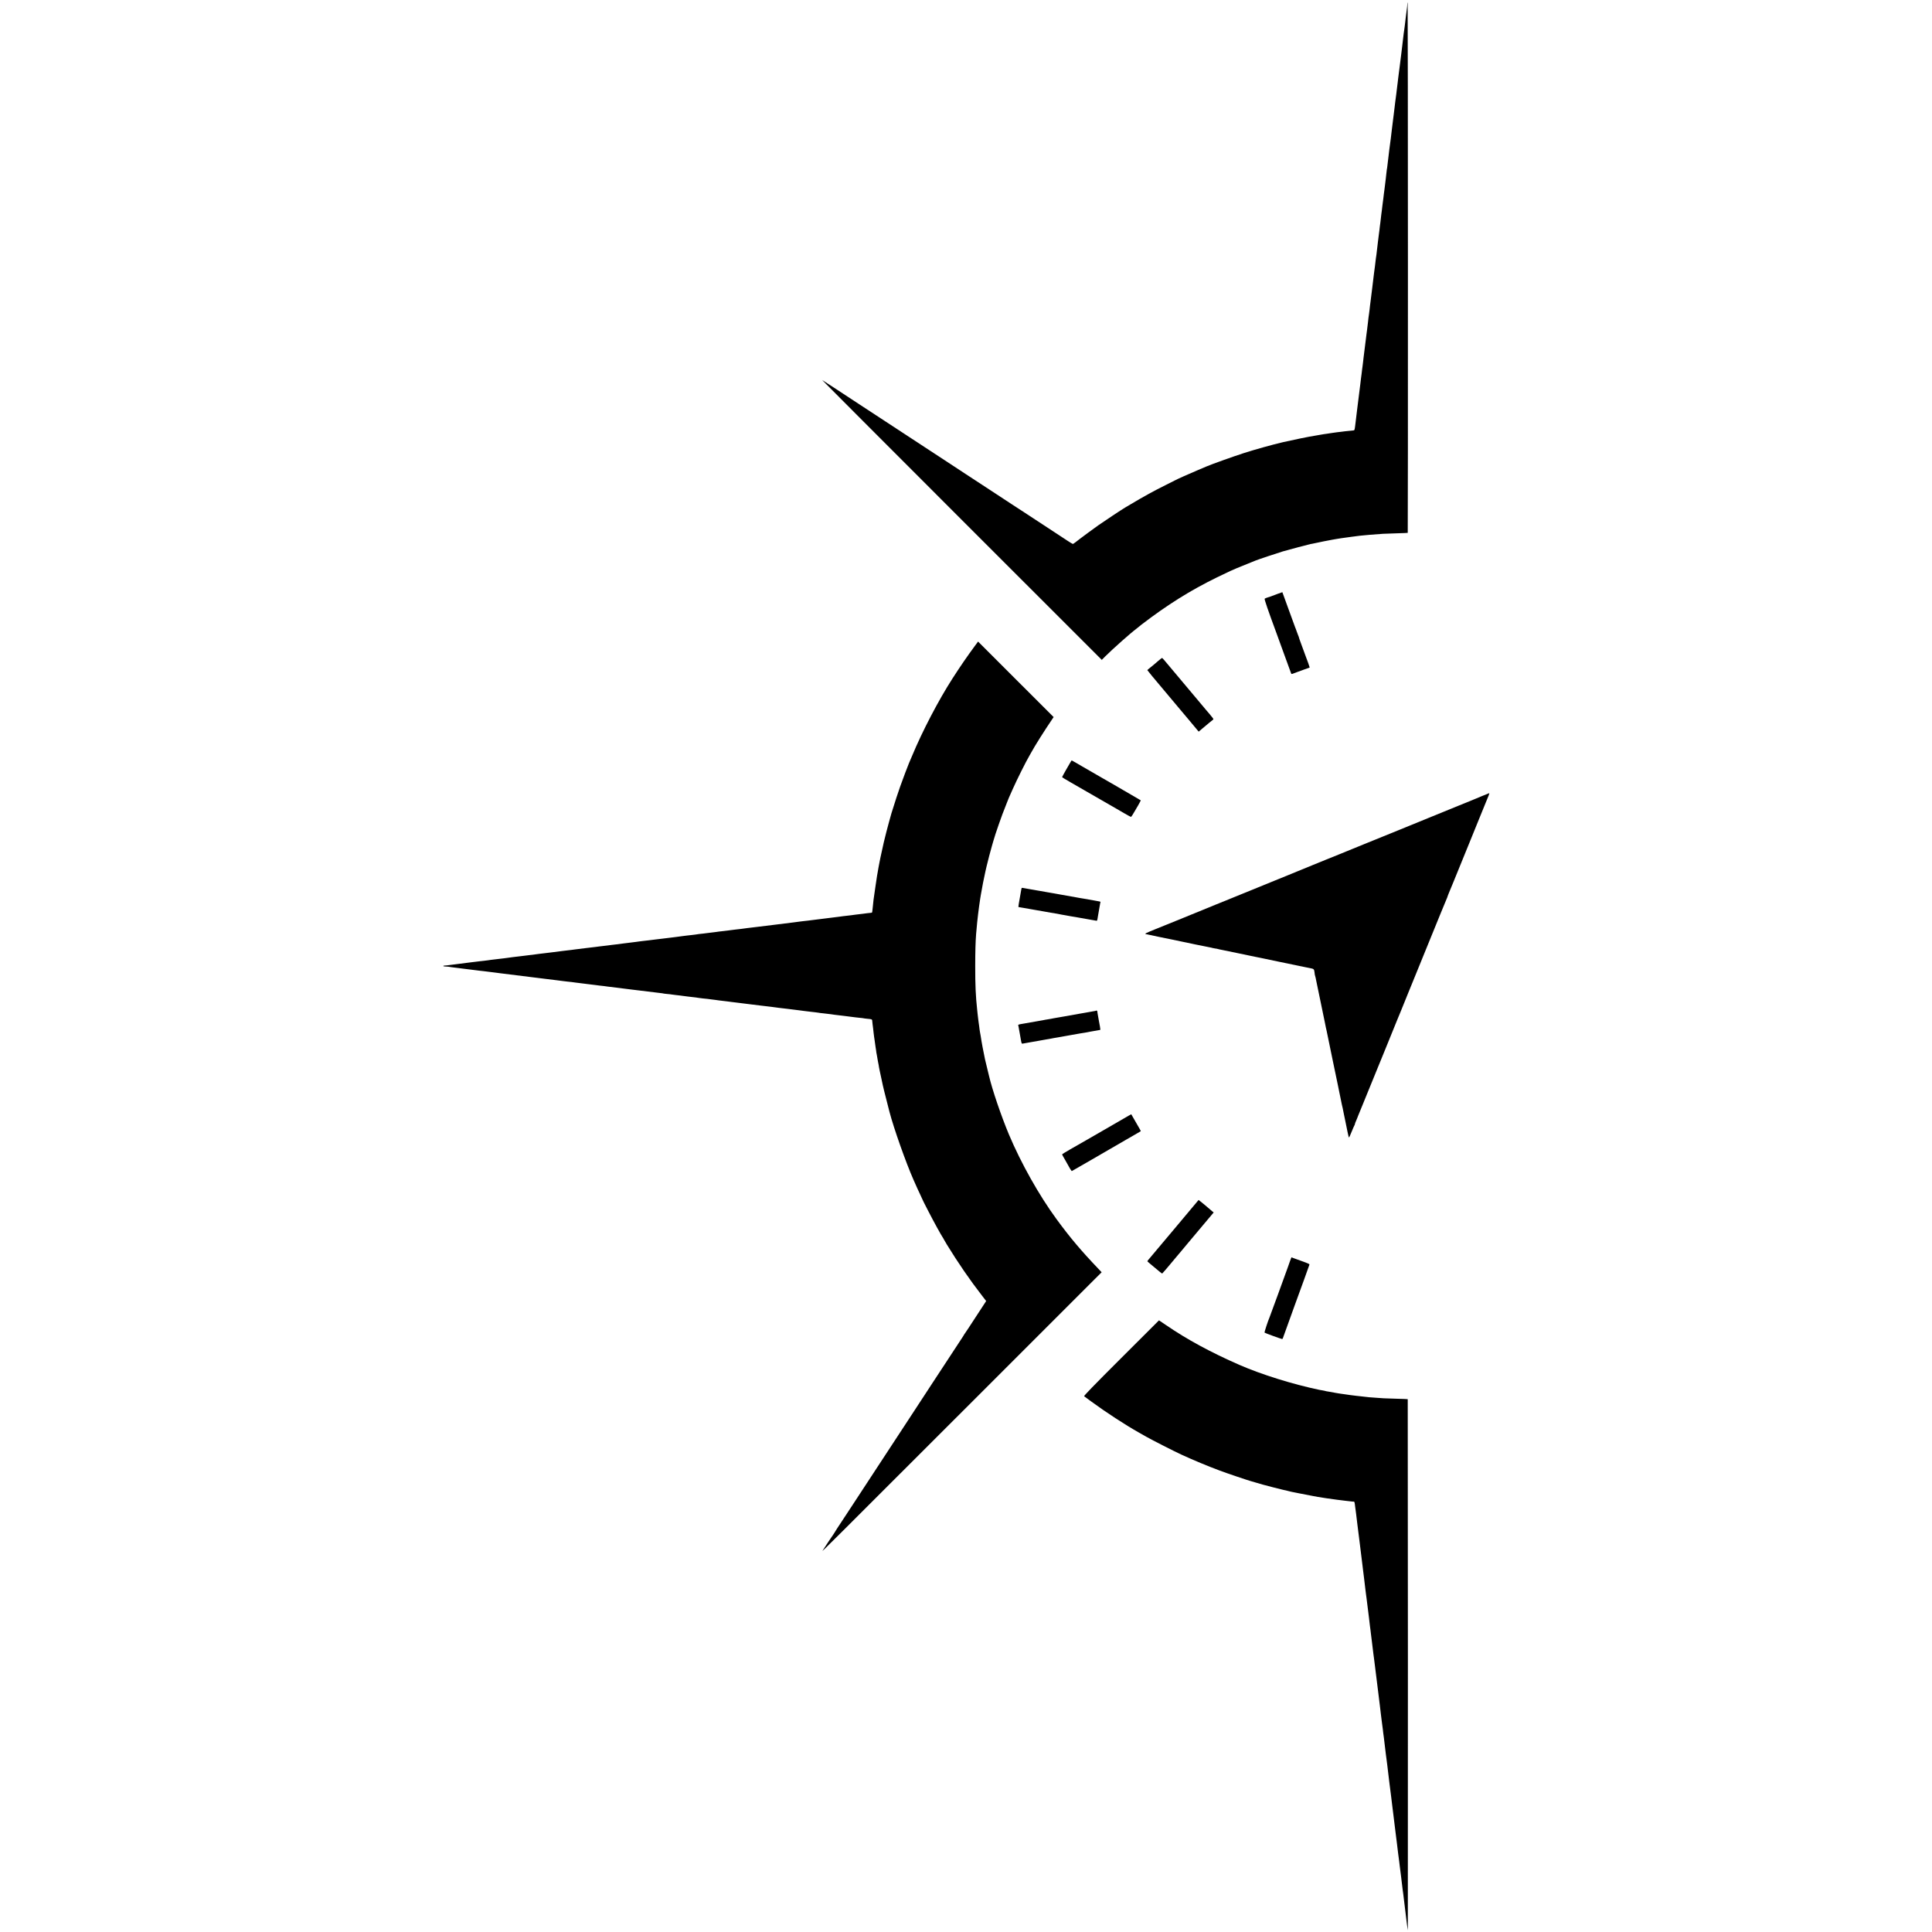 <?xml version="1.0" standalone="no"?>
<!DOCTYPE svg PUBLIC "-//W3C//DTD SVG 20010904//EN"
 "http://www.w3.org/TR/2001/REC-SVG-20010904/DTD/svg10.dtd">
<svg version="1.0" xmlns="http://www.w3.org/2000/svg"
 width="3900pt" height="3900pt" viewBox="0 0 3900 3900"
 preserveAspectRatio="xMidYMid meet">
<g transform="translate(0,3900) scale(0.1,-0.1)"
fill="#000000" stroke="none">
<path d="M28409 38924 c-2 -48 -5 -76 -13 -129 -4 -27 -9 -66 -11 -85 -2 -19
-7 -55 -10 -80 -3 -25 -7 -63 -10 -85 -2 -22 -6 -56 -9 -75 -3 -19 -7 -56 -11
-81 -3 -25 -7 -57 -10 -70 -2 -13 -6 -51 -10 -84 -3 -33 -12 -109 -20 -170 -8
-60 -17 -135 -20 -165 -3 -30 -8 -66 -10 -80 -2 -14 -7 -50 -10 -80 -4 -30 -8
-66 -10 -80 -2 -14 -9 -65 -15 -115 -6 -49 -13 -106 -16 -126 -2 -20 -7 -55
-9 -79 -2 -24 -7 -59 -10 -79 -5 -37 -10 -78 -20 -166 -3 -27 -8 -61 -10 -75
-2 -14 -7 -47 -10 -75 -3 -27 -7 -66 -10 -85 -2 -19 -11 -93 -20 -164 -9 -71
-17 -143 -20 -160 -2 -17 -7 -53 -10 -81 -3 -27 -8 -63 -10 -80 -5 -38 -13
-106 -20 -170 -4 -27 -8 -61 -10 -75 -7 -49 -14 -106 -20 -150 -11 -100 -16
-138 -25 -210 -5 -41 -12 -97 -15 -125 -3 -27 -7 -57 -10 -65 -2 -8 -6 -46
-10 -85 -3 -38 -8 -83 -11 -100 -6 -43 -13 -102 -20 -164 -3 -30 -7 -62 -9
-71 -2 -8 -6 -43 -10 -75 -4 -33 -8 -71 -10 -85 -2 -14 -7 -52 -11 -85 -3 -33
-8 -68 -10 -78 -2 -10 -6 -45 -9 -78 -4 -33 -8 -70 -11 -82 -2 -12 -6 -51 -10
-87 -3 -36 -8 -74 -10 -85 -3 -11 -7 -45 -10 -75 -3 -30 -7 -66 -9 -80 -2 -14
-7 -47 -10 -75 -3 -27 -12 -99 -20 -160 -8 -60 -17 -137 -20 -170 -3 -33 -8
-71 -10 -85 -3 -14 -7 -47 -11 -75 -3 -27 -7 -61 -9 -75 -2 -14 -7 -52 -10
-85 -4 -33 -8 -67 -10 -75 -2 -8 -7 -42 -10 -75 -4 -33 -19 -163 -35 -290 -16
-126 -31 -252 -35 -280 -3 -27 -7 -59 -9 -70 -2 -11 -7 -51 -10 -90 -4 -38 -9
-77 -11 -85 -2 -8 -6 -40 -10 -70 -3 -30 -7 -71 -10 -90 -11 -87 -15 -118 -20
-165 -3 -27 -8 -61 -10 -75 -2 -14 -6 -50 -10 -80 -4 -30 -8 -66 -10 -80 -2
-14 -7 -50 -10 -80 -3 -30 -8 -66 -10 -80 -2 -14 -7 -50 -10 -80 -3 -30 -8
-66 -10 -80 -2 -14 -7 -54 -10 -90 -4 -36 -8 -72 -10 -80 -2 -9 -6 -43 -10
-75 -4 -33 -8 -71 -10 -85 -2 -14 -7 -47 -10 -75 -3 -27 -10 -84 -15 -125 -6
-41 -12 -95 -15 -120 -21 -172 -46 -371 -50 -400 -4 -35 -19 -157 -29 -240 -3
-25 -8 -65 -11 -90 -9 -72 -14 -87 -27 -87 -21 -1 -145 -14 -165 -17 -10 -2
-49 -7 -86 -11 -37 -3 -76 -8 -86 -10 -10 -2 -42 -6 -72 -10 -30 -3 -61 -8
-69 -10 -8 -2 -37 -7 -64 -10 -27 -3 -88 -12 -135 -21 -47 -9 -102 -18 -121
-21 -82 -11 -434 -83 -630 -128 -210 -49 -573 -150 -790 -220 -212 -68 -657
-228 -755 -270 -16 -8 -104 -45 -195 -83 -168 -71 -392 -171 -439 -197 -14 -7
-96 -48 -181 -91 -235 -116 -459 -239 -728 -400 -45 -27 -90 -54 -100 -59 -68
-40 -439 -286 -542 -359 -75 -53 -338 -246 -365 -268 -76 -61 -140 -108 -148
-108 -6 0 -54 29 -107 64 -52 35 -169 112 -260 171 -339 222 -399 261 -555
364 -88 58 -164 108 -170 111 -5 3 -68 44 -140 91 -71 47 -254 167 -405 266
-151 99 -383 251 -515 337 -132 87 -306 202 -388 255 -81 53 -236 155 -345
226 -109 72 -297 195 -418 274 -120 79 -255 167 -299 196 -124 81 -402 263
-710 465 -154 101 -385 252 -513 337 -128 84 -235 153 -237 153 -3 0 1267
-1271 2820 -2825 l2826 -2825 67 68 c156 155 514 473 627 557 22 16 42 33 45
36 3 4 30 26 60 49 530 406 986 691 1525 955 127 61 248 120 270 129 22 10 49
21 60 26 11 5 45 20 75 33 30 13 120 50 200 81 80 32 159 64 175 71 44 19 433
149 555 186 94 28 551 149 558 148 1 0 15 2 30 5 133 29 361 75 402 81 25 3
63 10 85 15 22 5 64 11 94 15 30 4 62 8 71 10 10 2 75 11 146 20 71 9 140 18
154 20 14 2 60 6 102 10 43 3 91 8 107 10 34 4 179 15 266 20 33 2 159 6 280
10 121 3 221 8 222 9 6 5 4 10699 -2 10704 -3 3 -6 -8 -6 -24z"/>
<path d="M25790 27012 c-52 -19 -108 -40 -125 -47 -16 -7 -52 -19 -78 -26 -27
-8 -53 -19 -58 -25 -9 -11 72 -245 236 -689 18 -49 91 -247 160 -440 70 -192
131 -360 136 -373 8 -22 9 -22 51 -6 24 9 52 20 63 24 11 5 74 28 140 51 66
23 121 43 123 44 2 2 -60 178 -78 220 -5 11 -20 52 -33 90 -14 39 -44 120 -66
180 -23 61 -41 114 -41 119 0 4 -6 22 -14 39 -8 18 -22 55 -31 82 -9 28 -22
64 -30 80 -7 17 -68 183 -135 370 -67 187 -123 340 -124 341 0 0 -44 -15 -96
-34z"/>
<path d="M19683 25967 c-161 -219 -294 -412 -455 -662 -283 -440 -610 -1066
-817 -1565 -29 -69 -57 -134 -62 -145 -21 -47 -121 -314 -177 -470 -51 -144
-91 -268 -178 -545 -14 -48 -92 -332 -99 -364 -3 -10 -14 -55 -25 -100 -12
-45 -25 -99 -30 -121 -4 -22 -19 -92 -34 -155 -15 -63 -29 -128 -32 -145 -3
-16 -12 -64 -21 -105 -8 -41 -17 -86 -19 -100 -8 -50 -14 -86 -19 -110 -6 -30
-8 -38 -40 -255 -29 -193 -31 -209 -41 -285 -10 -86 -11 -100 -19 -180 -4 -41
-9 -77 -11 -79 -5 -6 -10 -7 -97 -15 -37 -4 -78 -9 -90 -12 -12 -2 -46 -6 -77
-9 -31 -3 -64 -7 -75 -9 -11 -2 -47 -7 -80 -11 -33 -4 -71 -8 -85 -10 -14 -1
-50 -6 -80 -9 -30 -4 -66 -9 -80 -11 -14 -2 -50 -7 -80 -10 -30 -4 -66 -8 -80
-10 -14 -2 -50 -6 -80 -10 -50 -5 -85 -10 -160 -20 -14 -2 -50 -6 -80 -10 -61
-7 -122 -14 -160 -20 -14 -2 -54 -7 -90 -10 -36 -4 -72 -8 -80 -10 -8 -1 -55
-8 -105 -14 -49 -6 -216 -26 -370 -46 -154 -19 -300 -37 -325 -40 -126 -14
-220 -26 -250 -30 -50 -8 -186 -25 -240 -30 -30 -3 -66 -8 -80 -10 -14 -2 -47
-6 -75 -10 -27 -3 -66 -8 -85 -10 -19 -3 -59 -7 -88 -10 -29 -4 -61 -8 -70
-10 -9 -1 -46 -6 -82 -10 -36 -4 -73 -9 -82 -10 -9 -2 -45 -6 -79 -10 -71 -7
-120 -13 -158 -20 -14 -2 -51 -6 -81 -10 -30 -3 -71 -8 -90 -10 -19 -3 -55 -7
-80 -10 -73 -9 -123 -16 -150 -20 -14 -2 -50 -7 -80 -10 -58 -6 -74 -8 -205
-25 -44 -5 -100 -12 -125 -15 -25 -3 -79 -10 -120 -15 -41 -5 -100 -12 -130
-15 -30 -3 -66 -7 -80 -10 -14 -2 -43 -7 -65 -9 -22 -3 -76 -10 -120 -15 -44
-6 -102 -13 -130 -16 -62 -7 -122 -15 -155 -20 -14 -2 -52 -6 -85 -10 -33 -3
-67 -8 -75 -10 -8 -2 -46 -6 -85 -10 -38 -3 -77 -8 -85 -10 -8 -2 -42 -7 -75
-10 -69 -8 -100 -11 -210 -25 -114 -15 -144 -19 -200 -25 -27 -3 -61 -8 -75
-10 -14 -3 -52 -7 -85 -10 -33 -4 -71 -8 -85 -10 -51 -8 -108 -15 -235 -30
-71 -8 -146 -17 -165 -20 -19 -2 -57 -7 -85 -10 -27 -4 -61 -8 -75 -10 -14 -2
-122 -16 -240 -30 -215 -25 -273 -33 -320 -40 -14 -2 -47 -7 -75 -10 -27 -3
-66 -7 -85 -10 -19 -2 -57 -7 -85 -10 -99 -12 -129 -15 -154 -20 -14 -2 -51
-6 -81 -10 -30 -3 -71 -8 -90 -10 -19 -3 -60 -8 -90 -11 -30 -3 -64 -8 -75 -9
-38 -6 -200 -26 -245 -31 -25 -3 -56 -7 -70 -9 -14 -2 -50 -7 -80 -10 -30 -3
-73 -8 -95 -12 -22 -3 -48 -5 -57 -5 -10 0 -18 -3 -18 -9 0 -5 20 -10 45 -10
25 -1 48 -2 53 -3 12 -3 103 -16 152 -21 25 -3 61 -7 80 -10 19 -3 51 -7 70
-9 71 -9 136 -17 170 -21 19 -3 55 -7 80 -10 25 -3 61 -7 80 -10 19 -2 60 -7
90 -10 30 -4 66 -8 80 -10 14 -3 50 -7 80 -10 30 -3 66 -8 80 -10 14 -3 48 -7
75 -10 67 -8 591 -73 635 -79 19 -3 96 -12 170 -21 74 -9 146 -18 160 -20 24
-3 82 -10 165 -20 72 -8 130 -16 155 -20 14 -2 52 -7 84 -10 33 -3 71 -7 85
-9 14 -3 51 -8 81 -11 30 -3 66 -8 80 -10 14 -2 50 -7 80 -10 30 -4 70 -9 88
-11 17 -2 47 -6 65 -8 17 -2 55 -7 82 -10 28 -4 66 -9 85 -11 19 -2 60 -7 90
-10 30 -4 66 -8 80 -11 24 -4 142 -18 240 -29 25 -3 59 -7 75 -10 17 -2 89
-11 160 -20 72 -8 146 -17 165 -20 111 -15 354 -44 410 -50 36 -4 67 -8 70
-10 3 -2 38 -6 78 -10 41 -3 83 -8 95 -11 12 -2 47 -6 77 -10 30 -3 66 -7 80
-9 64 -9 109 -15 160 -21 30 -3 69 -8 85 -10 17 -2 53 -6 80 -9 28 -3 57 -8
65 -10 8 -2 44 -6 80 -10 36 -3 76 -7 90 -9 14 -2 51 -7 84 -11 32 -4 68 -8
80 -10 11 -2 44 -6 71 -10 109 -12 141 -16 175 -21 19 -3 53 -8 75 -10 22 -2
56 -6 75 -9 19 -2 55 -7 80 -10 25 -2 61 -7 80 -10 42 -6 100 -13 160 -20 25
-2 117 -14 205 -25 88 -11 183 -22 210 -25 28 -3 61 -8 75 -10 14 -3 48 -7 75
-10 52 -6 119 -14 170 -20 32 -5 155 -20 240 -30 28 -3 61 -8 75 -10 14 -2 50
-6 81 -10 31 -3 65 -7 75 -9 11 -2 50 -7 88 -10 38 -4 72 -9 75 -10 3 -2 38
-7 76 -10 39 -4 81 -9 95 -11 14 -2 48 -6 75 -9 28 -3 61 -8 75 -11 14 -2 52
-7 85 -10 33 -3 75 -8 93 -11 66 -9 98 -13 157 -20 33 -3 68 -8 79 -10 10 -2
51 -6 90 -10 39 -3 73 -8 76 -9 3 -2 37 -6 75 -10 100 -9 102 -10 103 -53 1
-20 4 -46 6 -57 2 -11 7 -49 11 -85 3 -36 8 -76 10 -90 2 -14 7 -50 10 -80 4
-30 9 -64 11 -74 2 -11 6 -40 9 -65 3 -25 7 -57 10 -71 3 -14 8 -45 11 -70 2
-25 6 -52 9 -60 2 -8 7 -33 10 -55 3 -22 8 -51 11 -65 2 -14 6 -36 9 -50 3
-14 7 -36 10 -50 2 -14 7 -41 10 -60 3 -19 9 -53 15 -75 5 -22 24 -107 41
-190 25 -125 53 -236 153 -625 87 -334 330 -1022 488 -1380 66 -150 93 -208
134 -295 21 -44 39 -82 39 -85 3 -17 203 -404 295 -570 74 -133 87 -156 114
-199 15 -22 26 -43 26 -45 0 -2 28 -51 63 -108 230 -374 463 -714 710 -1032
l84 -109 -92 -141 c-260 -399 -334 -512 -344 -523 -6 -7 -11 -14 -11 -17 0 -3
-31 -51 -69 -108 -65 -99 -192 -292 -366 -558 -45 -69 -133 -204 -197 -300
-152 -232 -295 -449 -386 -590 -42 -63 -127 -194 -190 -290 -63 -96 -286 -436
-495 -755 -209 -319 -423 -645 -475 -725 -53 -80 -147 -224 -210 -320 -63 -96
-141 -215 -174 -264 -32 -49 -58 -91 -58 -93 0 -2 -5 -9 -10 -16 -10 -10 -212
-315 -227 -342 -14 -24 184 174 2843 2832 l2792 2791 -65 69 c-346 362 -572
629 -847 1005 -351 479 -715 1126 -960 1708 -154 368 -336 901 -401 1180 -2 8
-20 83 -40 165 -20 83 -39 159 -41 170 -2 11 -13 65 -24 120 -11 55 -22 111
-25 125 -9 43 -34 193 -40 235 -4 22 -8 47 -10 55 -2 8 -7 35 -10 60 -3 25 -8
61 -10 80 -3 19 -8 51 -10 70 -2 19 -6 51 -9 70 -2 19 -7 62 -11 95 -4 33 -8
76 -10 95 -29 264 -40 504 -39 875 0 286 6 501 18 650 5 59 16 183 22 240 4
50 32 278 39 325 2 14 7 48 11 75 3 28 8 59 10 70 2 11 9 49 14 85 17 107 70
379 92 470 11 47 21 92 23 100 14 65 89 352 110 420 14 47 27 92 29 100 27
105 185 558 236 675 4 11 20 52 35 90 15 39 33 84 40 100 8 17 44 98 80 180
87 196 264 549 335 670 10 17 26 46 37 65 73 135 258 429 435 690 l17 25 -763
762 -762 762 -61 -82z"/>
<path d="M23439 25707 c-18 -13 -116 -96 -133 -112 -6 -6 -41 -34 -78 -64 -38
-30 -68 -56 -68 -58 0 -4 175 -217 227 -276 23 -27 133 -158 417 -497 76 -91
157 -187 181 -215 23 -27 81 -96 127 -152 l85 -102 84 71 c46 38 106 89 133
111 27 23 58 48 68 55 18 13 17 15 -14 55 -35 45 -62 77 -118 141 -20 23 -92
108 -160 191 -69 82 -135 161 -147 175 -12 14 -87 104 -168 200 -205 244 -212
252 -315 375 -50 61 -94 111 -98 112 -4 1 -14 -3 -23 -10z"/>
<path d="M21617 23628 c-46 -75 -177 -308 -177 -315 0 -4 75 -51 167 -103 91
-52 187 -107 212 -122 25 -15 57 -33 71 -41 14 -7 160 -91 325 -187 165 -95
314 -181 330 -190 17 -9 86 -49 153 -89 68 -39 127 -71 131 -71 8 0 40 48 80
120 8 14 39 67 69 118 29 52 52 95 50 96 -9 7 -281 166 -284 166 -2 0 -32 17
-66 38 -35 21 -88 52 -118 69 -30 17 -196 112 -368 212 -172 100 -329 191
-350 202 -20 12 -74 43 -120 70 -45 27 -85 49 -87 49 -3 0 -11 -10 -18 -22z"/>
<path d="M29910 22928 c-80 -33 -158 -66 -175 -73 -16 -7 -149 -61 -295 -120
-146 -60 -377 -154 -515 -210 -137 -56 -347 -141 -465 -190 -118 -48 -228 -93
-245 -100 -31 -14 -376 -153 -695 -282 -102 -41 -198 -80 -215 -88 -16 -7 -77
-32 -135 -55 -58 -23 -118 -48 -135 -55 -16 -7 -138 -56 -270 -109 -132 -54
-249 -101 -260 -106 -23 -10 -72 -31 -305 -125 -91 -37 -178 -73 -195 -80 -16
-7 -147 -60 -290 -118 -143 -58 -438 -178 -655 -267 -217 -88 -413 -168 -435
-177 -22 -8 -53 -21 -70 -28 -16 -7 -102 -42 -190 -78 -157 -64 -251 -102
-625 -255 -102 -41 -288 -117 -413 -167 -194 -79 -224 -94 -200 -100 43 -10
492 -105 528 -110 11 -2 97 -20 190 -40 94 -20 190 -40 215 -45 25 -5 56 -12
70 -15 14 -3 39 -8 55 -11 17 -3 71 -14 120 -24 50 -11 105 -22 124 -25 19 -3
37 -8 41 -10 3 -2 29 -7 56 -11 27 -3 52 -8 55 -10 4 -2 51 -13 105 -23 55
-11 196 -40 315 -65 119 -25 227 -47 240 -50 13 -2 57 -12 96 -20 40 -9 87
-18 105 -21 18 -3 40 -8 48 -10 8 -3 146 -31 305 -64 160 -33 346 -72 415 -86
69 -15 139 -29 155 -32 17 -3 35 -6 40 -8 6 -1 28 -5 50 -10 64 -12 72 -20 79
-75 4 -27 7 -52 7 -55 0 -2 5 -19 10 -37 5 -18 12 -46 14 -63 6 -32 53 -261
85 -410 29 -137 69 -329 91 -440 11 -55 22 -109 24 -120 3 -11 9 -40 15 -65 5
-25 37 -175 69 -335 33 -159 62 -301 65 -315 6 -31 82 -396 97 -465 10 -48 16
-78 24 -120 2 -11 13 -63 24 -115 11 -52 22 -107 25 -123 3 -15 7 -35 10 -45
3 -9 7 -28 10 -42 2 -14 12 -61 21 -105 18 -86 22 -106 30 -145 32 -166 69
-336 74 -342 4 -4 29 47 55 115 27 67 53 126 57 131 5 6 9 16 9 24 0 7 11 38
25 68 14 30 25 57 25 60 0 3 6 20 14 37 8 18 49 118 91 222 86 215 87 217 108
265 8 19 29 71 47 115 18 44 38 94 45 110 7 17 32 77 55 135 23 58 48 119 55
135 7 17 68 165 135 330 214 529 251 620 260 640 5 11 30 72 56 135 25 63 52
129 59 145 7 17 52 127 99 245 48 118 91 224 96 235 9 20 316 773 552 1355 66
162 126 308 134 324 8 16 14 33 14 38 0 4 9 27 19 51 11 23 54 128 96 232 77
189 128 314 330 810 58 143 149 366 201 495 52 129 99 244 104 255 11 24 53
126 80 196 11 27 16 49 12 48 -4 -1 -72 -28 -152 -61z"/>
<path d="M20615 21038 c-4 -24 -9 -54 -12 -68 -35 -190 -49 -280 -44 -280 3 0
47 -7 96 -16 131 -22 138 -23 165 -29 14 -3 68 -12 120 -21 52 -9 104 -18 115
-20 65 -13 247 -44 285 -49 24 -4 47 -8 50 -10 3 -2 24 -6 46 -9 22 -4 51 -9
64 -11 14 -3 66 -12 115 -21 50 -8 99 -17 110 -18 11 -2 36 -7 55 -10 137 -23
329 -57 346 -61 18 -4 22 1 28 33 3 20 8 51 11 67 19 102 35 195 40 229 3 21
7 42 10 46 6 9 -7 12 -140 35 -128 22 -144 24 -200 35 -27 5 -66 12 -85 14
-19 3 -46 8 -60 11 -28 5 -151 27 -315 56 -60 10 -120 21 -133 24 -13 2 -78
14 -145 25 -67 11 -133 23 -147 26 -14 2 -40 7 -59 10 -18 3 -43 8 -55 10 -11
2 -61 11 -111 19 -49 9 -102 18 -117 21 -24 5 -27 2 -33 -38z"/>
<path d="M22119 18596 c-2 -2 -22 -6 -44 -9 -22 -4 -65 -11 -95 -17 -30 -6
-71 -13 -90 -16 -19 -3 -69 -11 -110 -19 -79 -15 -234 -43 -285 -51 -16 -3
-66 -11 -110 -19 -44 -8 -96 -17 -115 -20 -19 -3 -42 -8 -50 -10 -8 -2 -37 -7
-65 -11 -27 -3 -52 -8 -55 -9 -3 -2 -26 -6 -50 -10 -37 -5 -148 -25 -405 -71
-16 -2 -40 -7 -52 -9 -29 -5 -45 -14 -39 -24 3 -4 10 -36 15 -72 6 -35 13 -73
15 -84 2 -11 11 -64 21 -118 17 -97 18 -98 44 -93 14 3 54 10 88 16 35 6 73
13 85 15 13 2 77 14 143 25 66 12 131 23 145 26 14 2 41 7 60 10 19 3 42 7 50
9 8 2 29 6 45 9 58 9 210 36 235 41 26 5 45 9 140 25 82 14 99 17 165 29 33 6
78 13 100 16 22 4 47 8 55 10 8 2 31 7 50 10 41 7 148 26 170 30 8 2 20 4 26
4 8 1 7 22 -3 74 -7 39 -16 86 -19 102 -7 43 -26 147 -29 165 -2 8 -4 23 -4
33 -1 15 -21 24 -32 13z"/>
<path d="M22779 16476 c-30 -18 -75 -45 -100 -58 -81 -47 -232 -134 -429 -248
-107 -62 -239 -138 -293 -169 -145 -83 -187 -107 -360 -206 -86 -49 -157 -94
-157 -98 0 -5 25 -52 57 -105 31 -53 67 -117 80 -142 13 -25 31 -55 41 -68
l17 -22 185 106 c102 59 206 119 231 133 61 35 640 370 659 382 8 5 83 48 165
95 83 47 151 87 153 89 2 1 -7 20 -19 41 -20 36 -170 297 -173 301 0 1 -26
-13 -57 -31z"/>
<path d="M23708 14196 c-268 -319 -501 -597 -518 -616 -16 -19 -30 -37 -29
-40 0 -3 26 -26 57 -52 112 -93 128 -106 182 -152 30 -25 57 -45 61 -44 6 3
120 136 224 262 22 27 45 54 50 60 6 6 59 70 119 141 59 72 125 150 146 175
38 45 149 177 378 450 l122 145 -23 18 c-12 10 -33 28 -47 40 -67 58 -149 127
-190 159 l-45 35 -487 -581z"/>
<path d="M26059 13592 c-5 -15 -12 -34 -16 -42 -3 -8 -7 -19 -9 -25 -1 -5 -18
-53 -37 -105 -19 -52 -108 -295 -196 -540 -89 -245 -166 -454 -171 -465 -34
-78 -110 -309 -103 -316 9 -9 338 -129 354 -129 5 0 12 6 14 13 16 47 228 636
235 652 9 21 31 82 193 530 58 160 107 297 109 305 5 15 -12 23 -270 115 l-93
34 -10 -27z"/>
<path d="M22633 11586 c-569 -569 -758 -764 -748 -771 7 -6 68 -51 136 -101
306 -224 682 -470 974 -635 22 -12 87 -49 145 -82 114 -65 576 -300 705 -359
248 -114 529 -231 778 -324 126 -48 579 -201 632 -214 17 -4 71 -20 120 -35
103 -31 92 -28 326 -89 97 -25 187 -47 200 -50 13 -2 51 -11 84 -19 33 -9 71
-18 85 -21 14 -2 36 -7 50 -10 14 -3 36 -8 50 -10 14 -3 36 -7 50 -10 14 -3
75 -15 135 -26 61 -12 130 -25 155 -30 45 -9 130 -24 205 -35 22 -3 51 -7 65
-10 46 -7 175 -25 215 -30 22 -2 56 -7 75 -9 19 -3 55 -7 80 -10 25 -3 72 -8
105 -12 33 -5 65 -7 72 -6 14 3 19 -15 28 -98 4 -30 9 -64 10 -75 2 -11 7 -45
10 -75 3 -30 12 -109 21 -175 9 -66 18 -138 20 -160 6 -47 21 -173 29 -230 6
-49 53 -433 61 -495 3 -25 7 -58 9 -75 4 -37 15 -120 20 -160 12 -95 27 -214
30 -252 3 -24 7 -56 9 -71 3 -15 8 -52 11 -82 3 -30 8 -66 10 -80 3 -23 7 -51
20 -160 3 -19 7 -59 11 -88 3 -29 7 -62 9 -72 2 -10 7 -50 10 -87 4 -37 8 -75
10 -83 2 -8 7 -42 10 -75 4 -33 8 -71 10 -85 4 -23 9 -66 20 -160 2 -19 9 -71
14 -115 6 -44 13 -102 16 -130 3 -27 7 -61 10 -75 2 -14 7 -45 9 -70 3 -25 21
-173 41 -330 19 -157 38 -305 41 -330 6 -50 13 -109 19 -155 3 -16 7 -52 10
-80 6 -54 12 -106 20 -170 3 -22 10 -76 15 -120 6 -44 13 -96 15 -115 3 -19 7
-53 10 -75 3 -38 7 -63 20 -160 7 -50 15 -120 19 -160 9 -80 17 -152 21 -175
3 -14 7 -47 10 -75 8 -66 15 -124 20 -155 2 -14 7 -52 10 -85 3 -33 17 -145
30 -250 14 -104 27 -210 30 -235 3 -25 7 -61 10 -80 3 -19 12 -93 20 -165 9
-71 18 -143 20 -160 8 -58 24 -191 30 -245 3 -30 8 -66 10 -80 3 -23 11 -82
21 -170 2 -19 6 -51 9 -70 9 -69 19 -145 29 -240 4 -30 9 -71 12 -90 2 -19 7
-51 9 -70 2 -19 6 -53 9 -75 8 -68 26 -208 31 -245 3 -19 7 -57 10 -85 6 -52
14 -122 20 -165 2 -14 7 -45 10 -70 7 -65 64 -526 71 -585 4 -27 10 -75 14
-105 l7 -55 2 75 c3 176 1 10643 -2 10646 -2 2 -101 6 -220 9 -118 3 -237 7
-264 9 -26 3 -97 7 -158 11 -60 3 -121 8 -135 10 -14 2 -54 6 -90 10 -79 8
-134 14 -180 20 -19 2 -73 9 -120 15 -47 6 -96 13 -110 16 -14 2 -43 6 -65 9
-22 3 -49 7 -60 9 -11 2 -40 7 -65 11 -51 8 -74 12 -110 20 -14 2 -40 7 -59
10 -19 3 -37 8 -40 10 -4 2 -25 6 -47 9 -22 4 -49 8 -59 10 -540 113 -1177
312 -1620 506 -572 250 -1060 515 -1475 800 -52 36 -106 72 -120 81 l-25 16
-762 -761z"/>
</g>
</svg>
